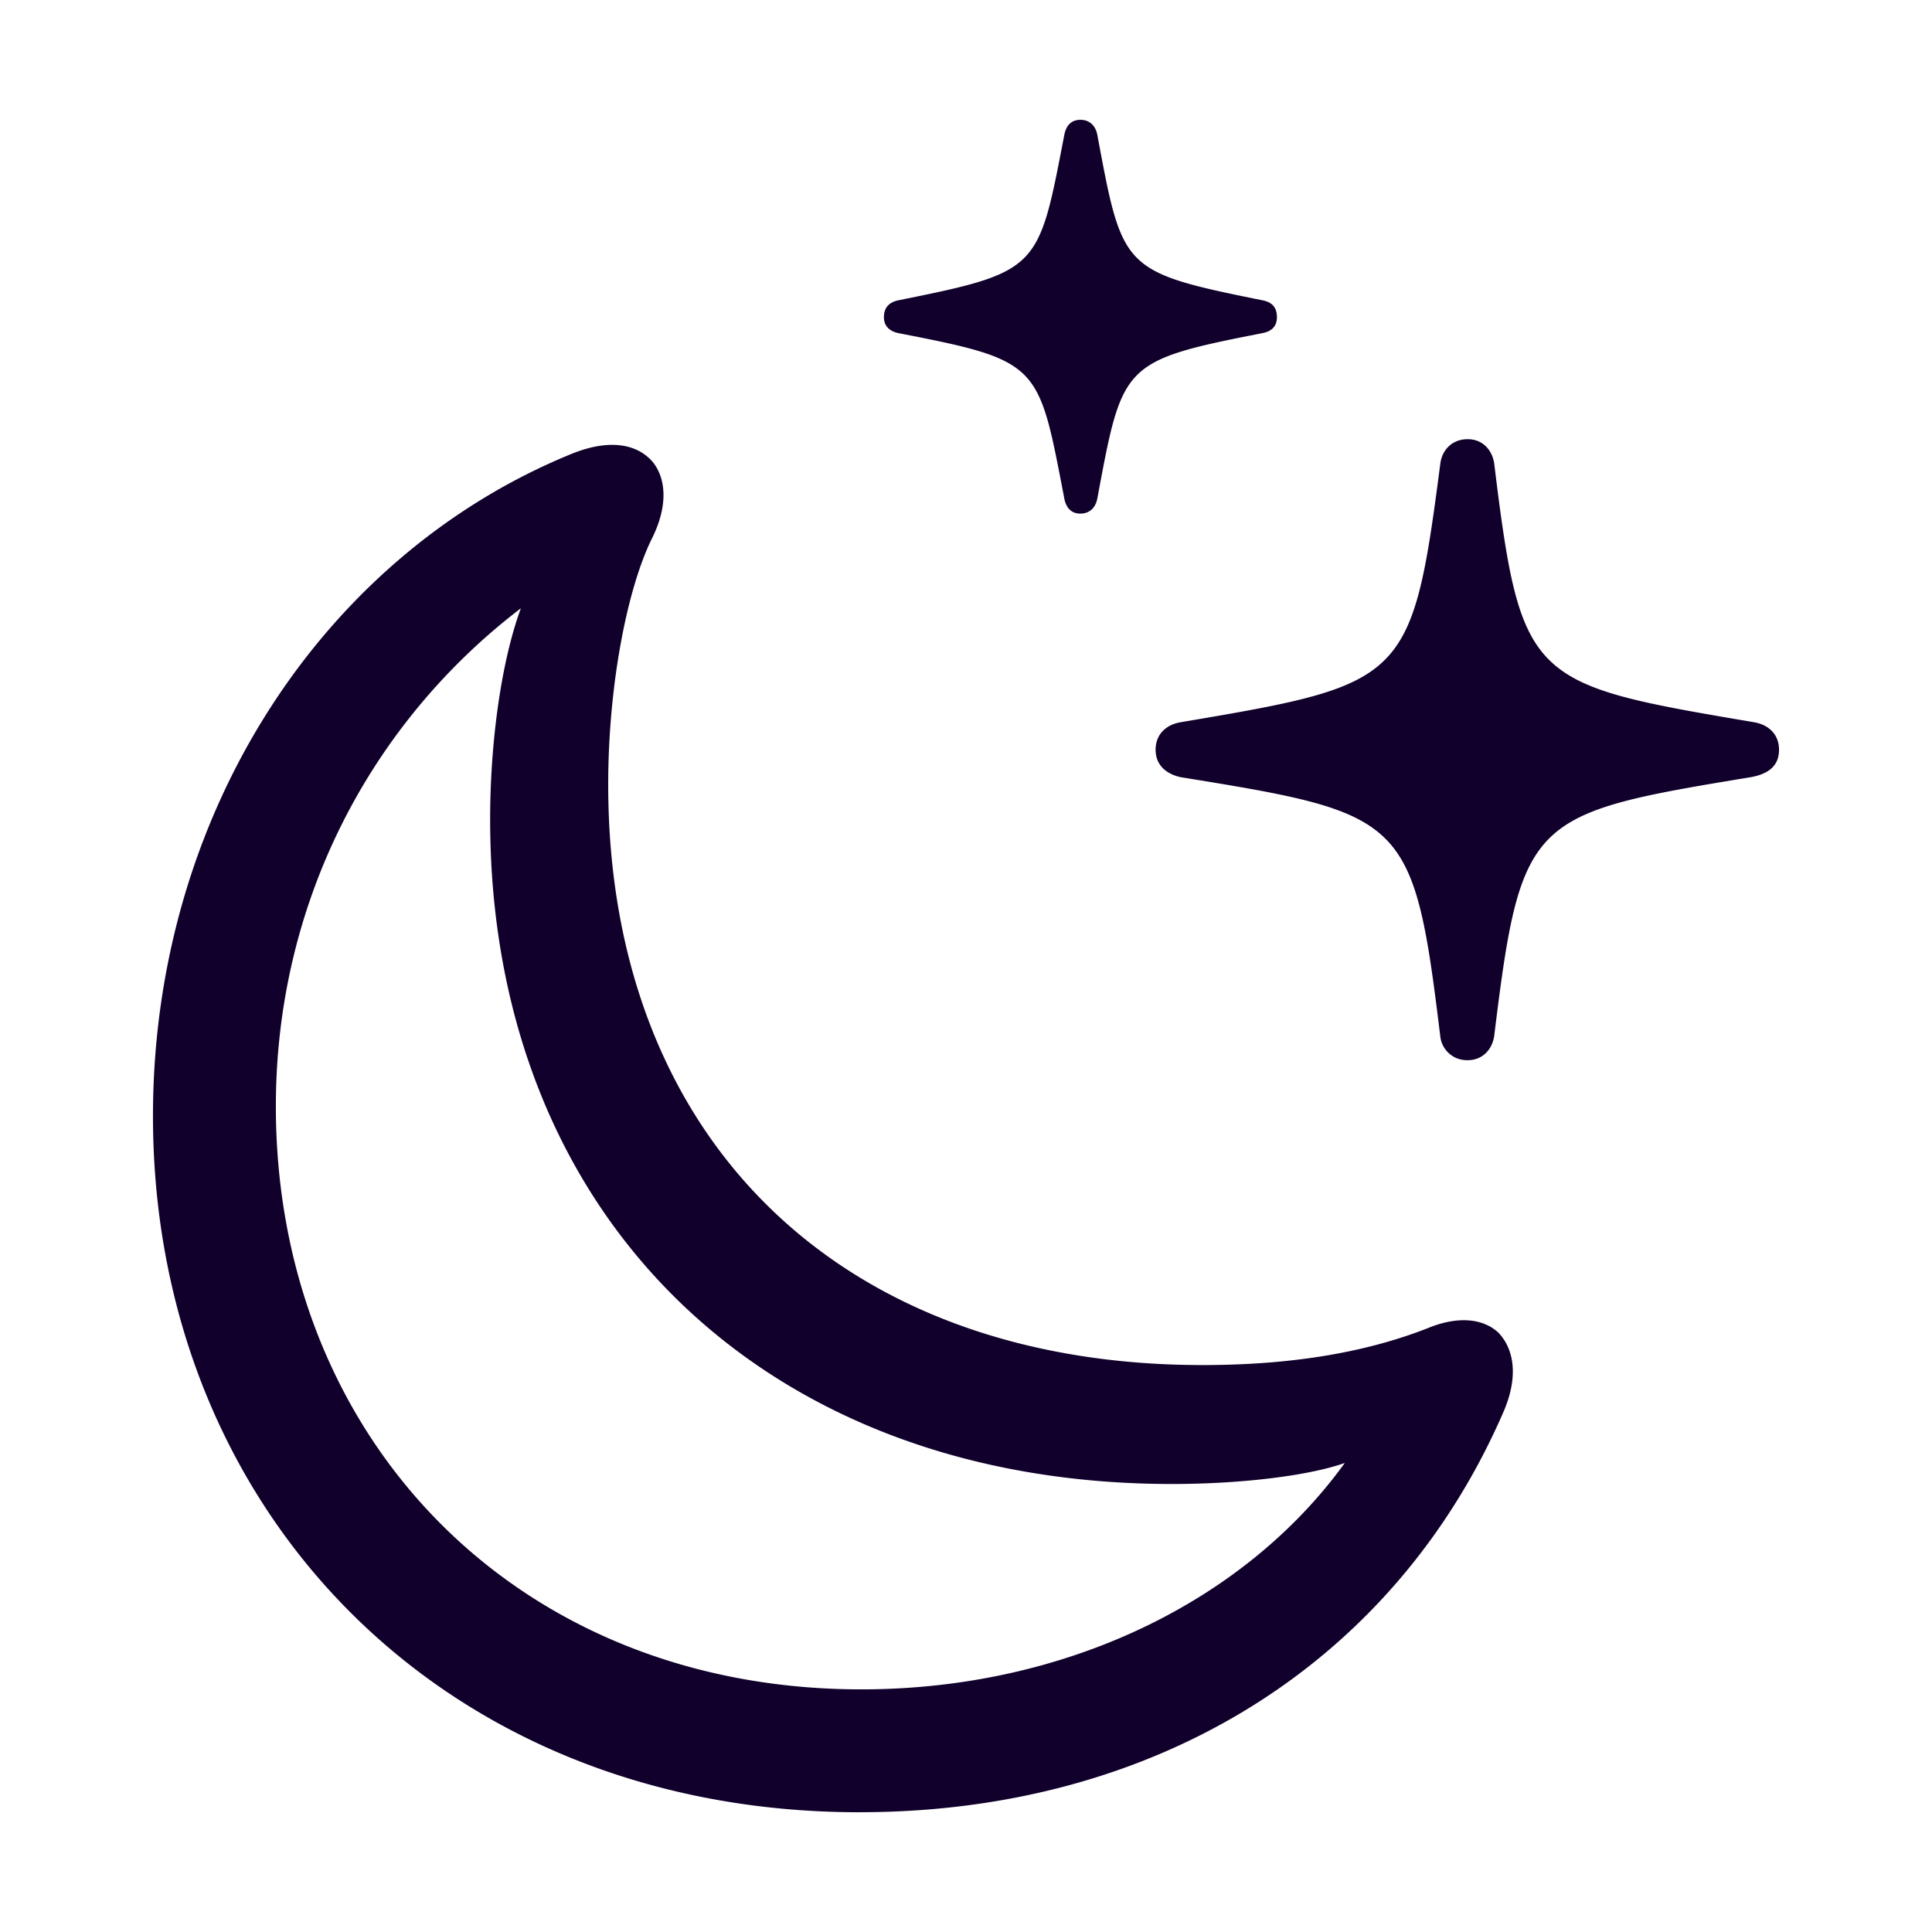 <svg xmlns="http://www.w3.org/2000/svg" width="56" height="56" viewBox="0 0 56 56"><path fill="#10002b" d="M31.316 14.887c.282 0 .446-.188.492-.446c.727-3.89.704-3.984 4.758-4.78c.281-.048.446-.188.446-.47c0-.304-.165-.445-.446-.492c-4.054-.82-4.03-.89-4.758-4.781c-.046-.258-.21-.445-.492-.445c-.28 0-.422.187-.468.445c-.75 3.89-.704 3.96-4.782 4.781c-.258.047-.445.188-.445.492c0 .282.188.422.445.47c4.102.796 4.032.89 4.782 4.78c.046.258.187.446.468.446M42.543 30.73c.422 0 .726-.304.773-.75c.774-6.304 1.031-6.398 7.43-7.453c.516-.093.82-.328.82-.797c0-.445-.304-.726-.726-.796c-6.493-1.102-6.75-1.149-7.524-7.454c-.047-.445-.351-.75-.773-.75c-.446 0-.75.305-.797.727c-.82 6.305-1.008 6.375-7.523 7.477c-.422.07-.727.351-.727.796s.305.704.727.797c6.515 1.055 6.75 1.149 7.523 7.5a.775.775 0 0 0 .797.703M24.918 52.528c8.578 0 15.516-4.312 18.68-11.648c.421-1.008.28-1.781-.164-2.25c-.422-.398-1.125-.492-1.97-.164c-1.757.703-3.913 1.101-6.609 1.101c-10.476 0-17.226-6.539-17.226-16.828c0-2.836.539-5.648 1.265-7.125c.47-.937.422-1.734.024-2.226c-.445-.516-1.242-.68-2.344-.235c-7.195 2.93-12.14 10.43-12.14 19.196c0 11.414 8.39 20.18 20.484 20.18m.047-3.562c-10.008 0-16.969-7.29-16.969-16.899c0-5.906 2.742-11.109 7.102-14.437c-.563 1.523-.891 3.867-.891 6.117c0 11.531 7.969 19.266 19.758 19.266c2.11 0 4.031-.258 5.015-.61c-2.93 4.055-8.156 6.563-14.015 6.563"/></svg>